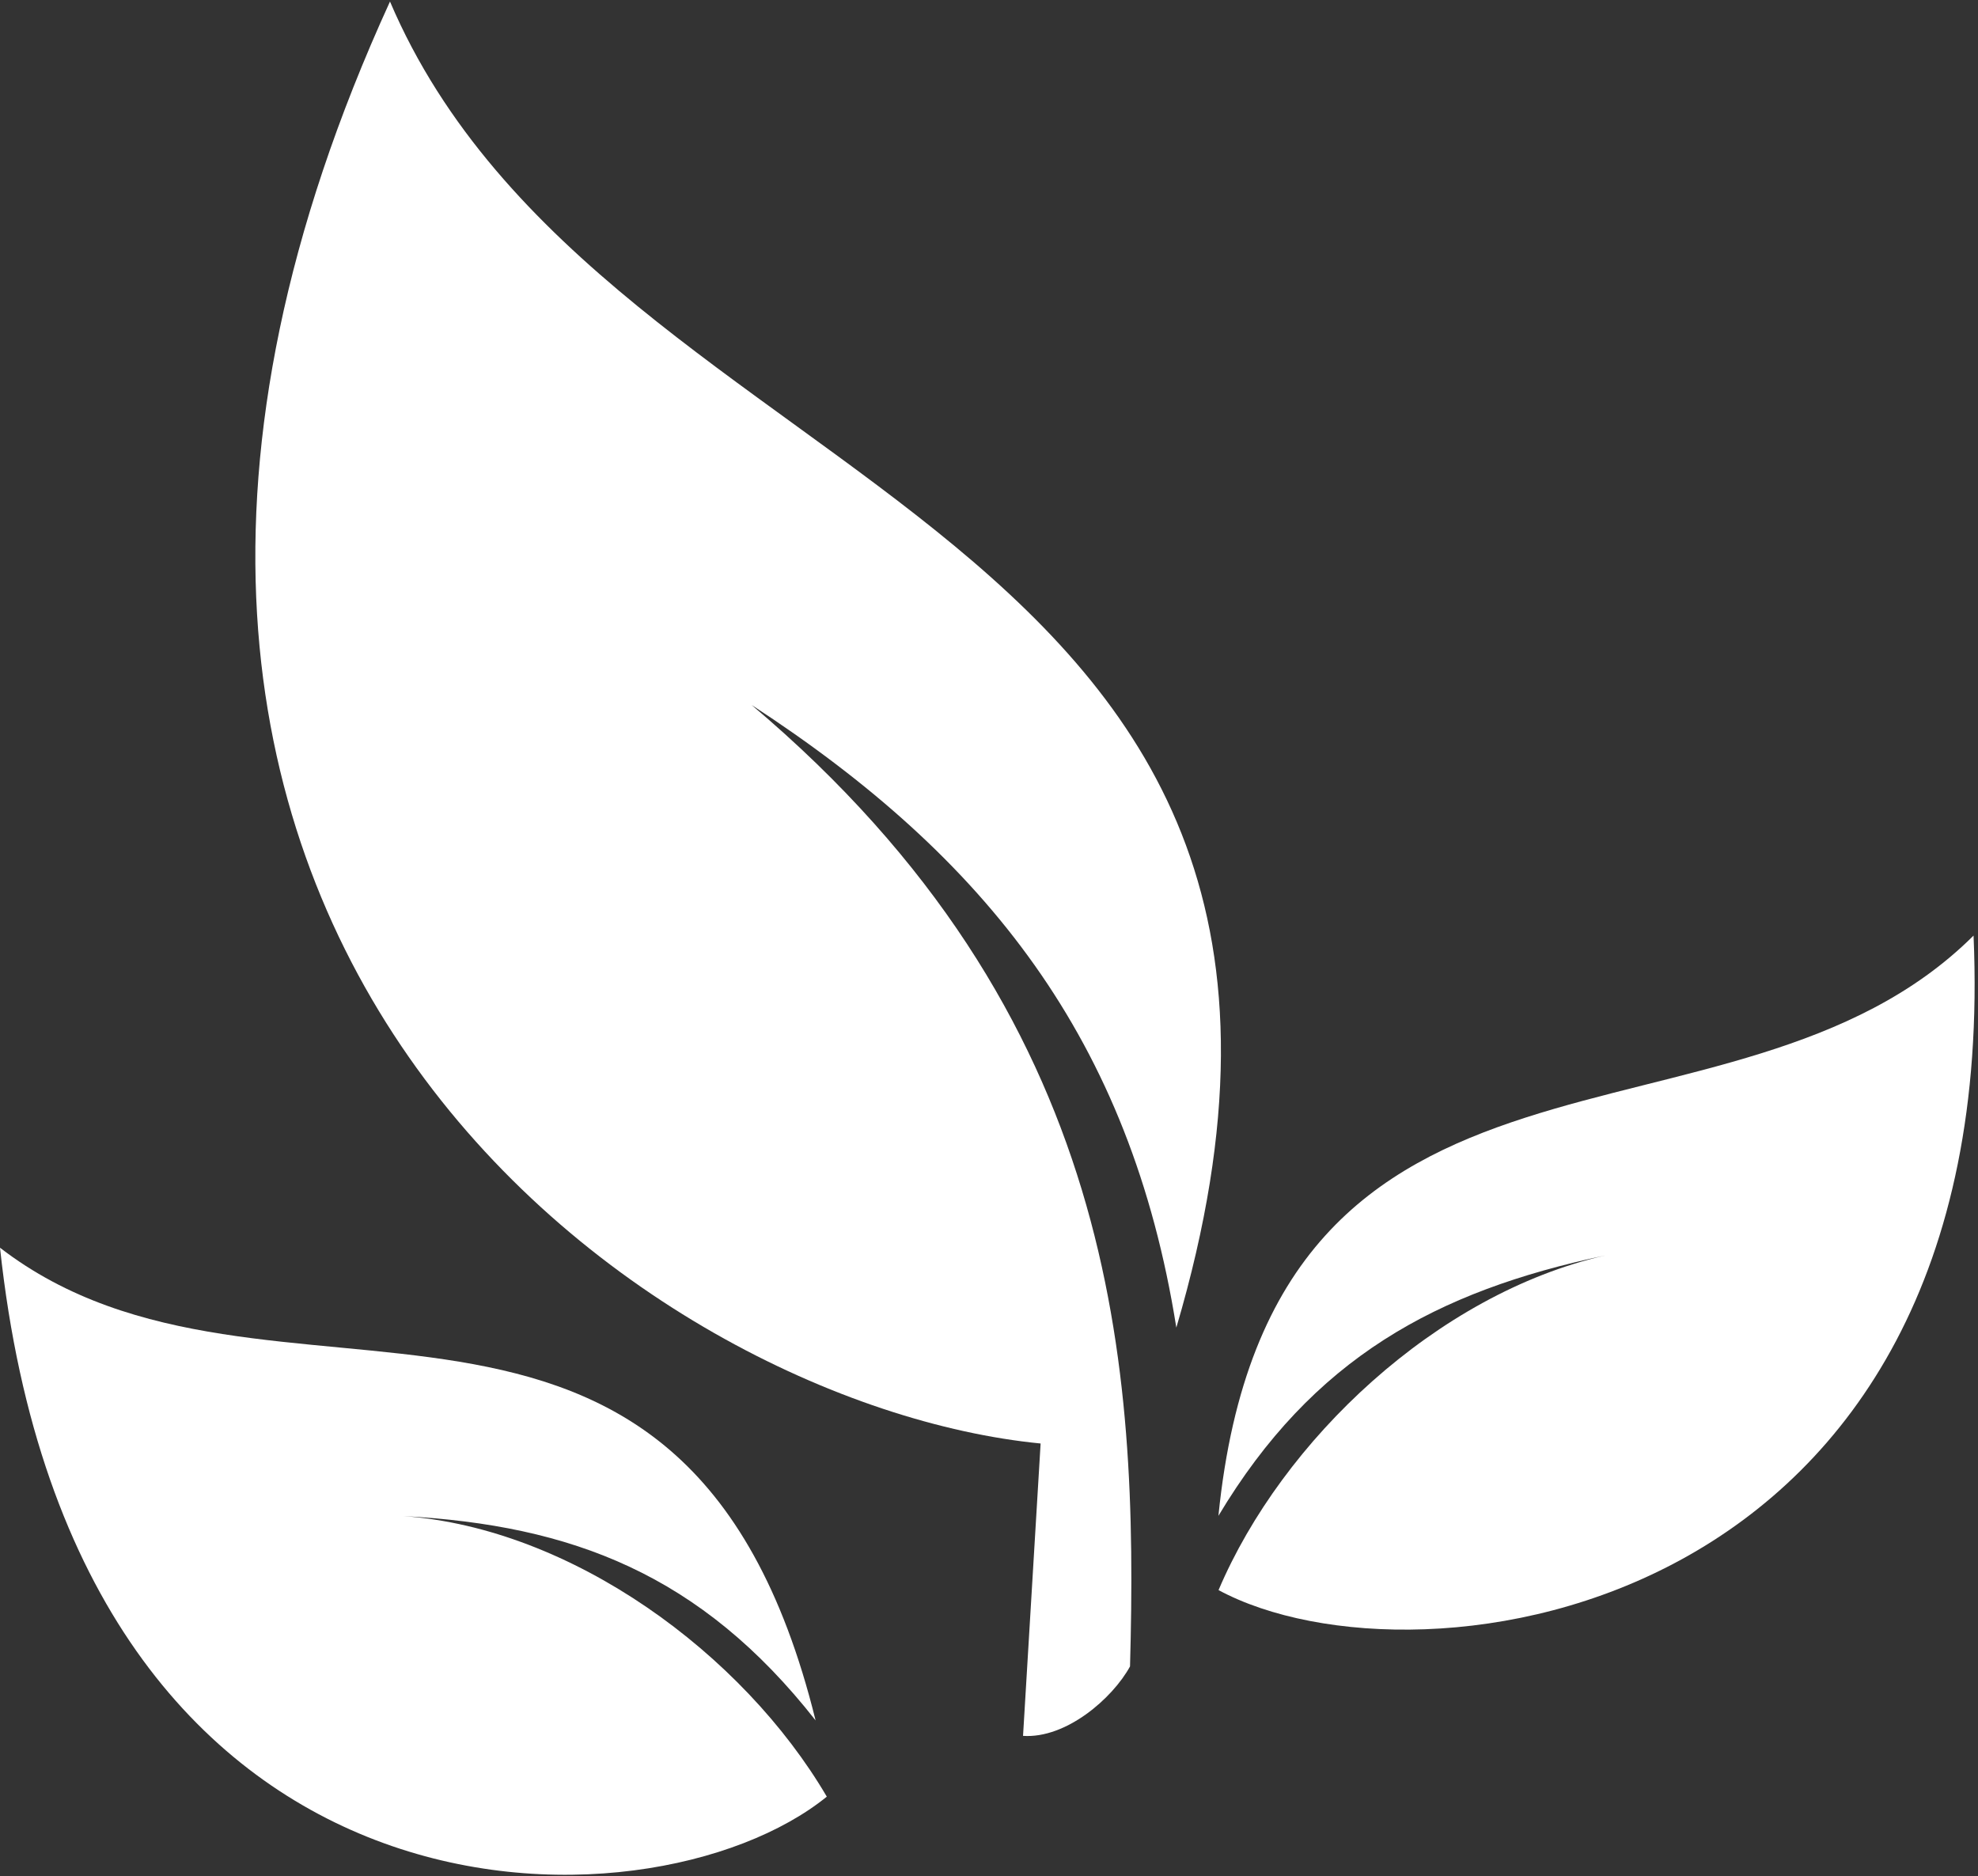 <?xml version="1.0" encoding="UTF-8"?>
<svg width="310px" height="294px" viewBox="0 0 310 294" version="1.1" xmlns="http://www.w3.org/2000/svg" xmlns:xlink="http://www.w3.org/1999/xlink">
    <rect x="0" y="0" width="310" height="294" fill="#333333" stroke="none"/>
    <title>Wonderful Life</title>
    <g id="Logos" stroke="none" stroke-width="1" fill="none" fill-rule="evenodd">
        <g id="Wonderful-Life" transform="translate(0, -1)" fill-rule="nonzero" fill="#FFFFFF">
            <g id="Wonderful-Life" transform="translate(0, 1)">
                <g id="Modified-Icon">
                    <path d="M129.58,281.569 C116.402,259.106 89.608,239.511 63.253,237.6 C89.608,239.033 109.813,246.68 127.823,269.621 C107.178,185.984 42.168,228.041 0,195.542 C11.86,305.943 101.907,304.032 129.58,281.569 Z" id="left-leaf"></path>
                    <path d="M190.975,249.2 C200.943,225.73 225.139,202.802 251.553,196.756 C225.067,202.348 205.748,212.86 190.956,237.559 C199.278,154.734 271.475,184.285 309.303,146.623 C313.911,253.482 222.394,266.114 190.975,249.2 Z" id="left-leaf"></path>
                    <path d="M117.794,110.482 C154.565,134.414 177.177,162.874 184.359,208.062 C222.32,79.414 94.88,79.388 61.12,0.243 C-5.569,146.023 101.685,220.224 163.089,226.223 L160.335,272.043 C167.06,272.5 174.344,266.198 177.102,261.157 C178.39,214.192 175.409,159.094 117.794,110.482 Z" id="center-leaf"></path>
                </g>
            </g>
        </g>
    </g>
</svg>
